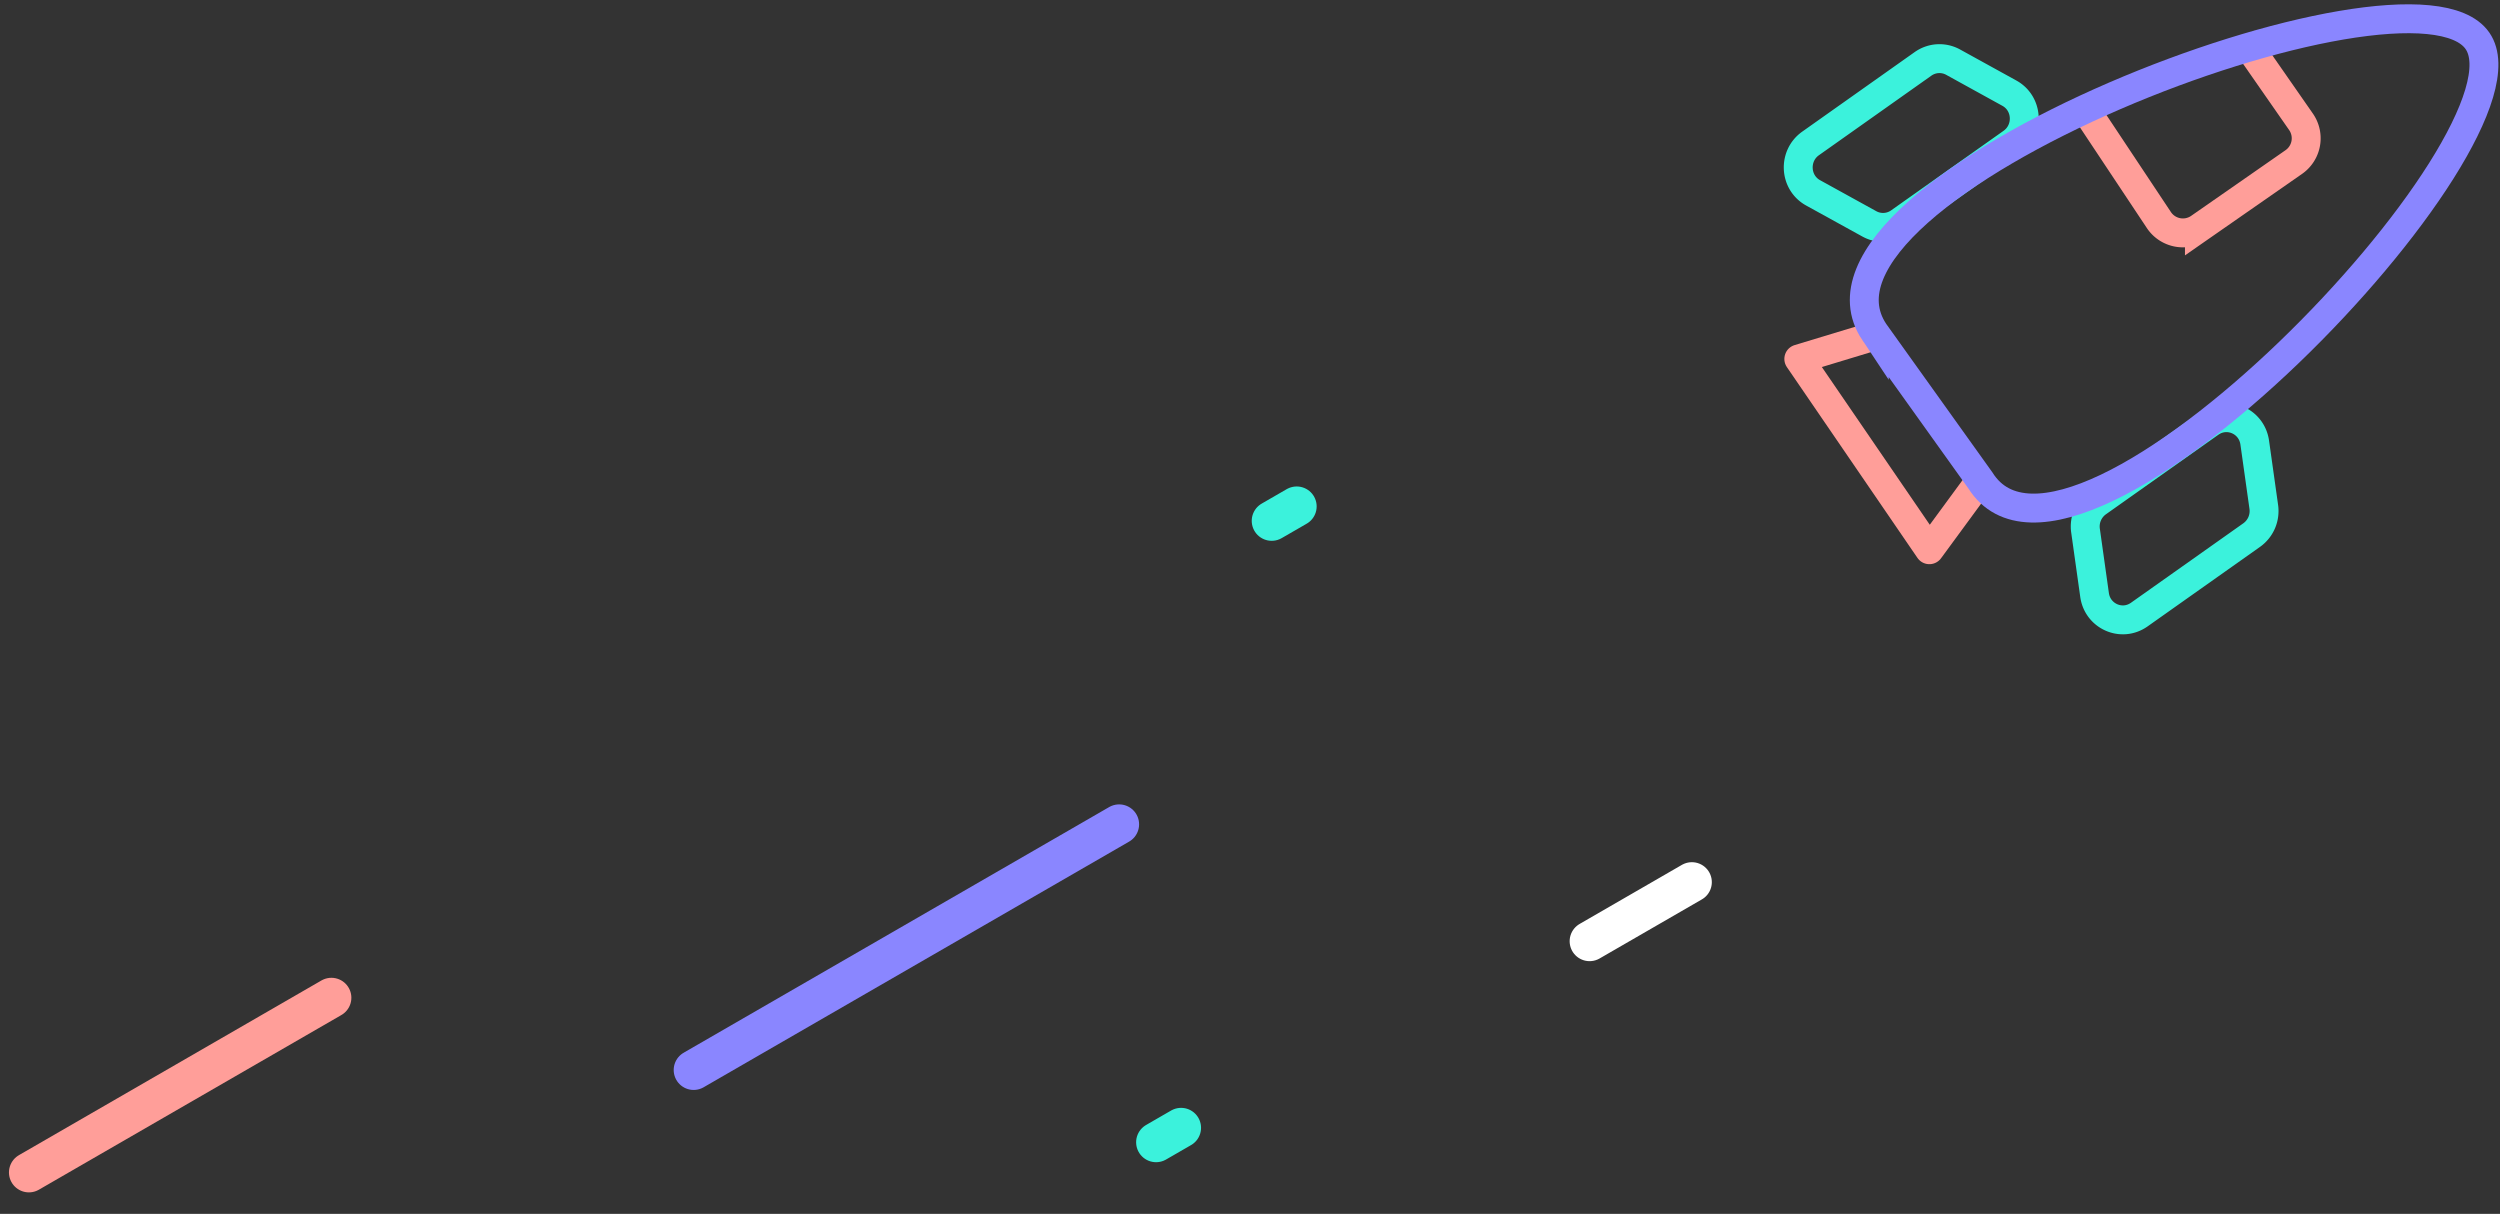 <svg width="173" height="84" fill="none" xmlns="http://www.w3.org/2000/svg"><rect width="100%" height="100%" fill="#333333" stroke="none"/><path d="M77.445 57.044L48 74.044" stroke="#8A86FF" stroke-width="2.761" stroke-linecap="round" stroke-linejoin="round"/><path d="M81.732 78.044l-1.732 1M89.732 35.044l-1.732 1" stroke="#3BF2DC" stroke-width="2.761" stroke-linecap="round" stroke-linejoin="round"/><path d="M117.078 61.044L110 65.132" stroke="#fff" stroke-width="2.761" stroke-linecap="round" stroke-linejoin="round"/><path d="M22.934 69.044L2 81.132" stroke="#FF9E99" stroke-width="2.761" stroke-linecap="round" stroke-linejoin="round"/><path d="M130.497 23.013l-6.02 1.825 9.036 13.204 3.761-5.126" stroke="#FF9E99" stroke-width="2" stroke-linejoin="round"/><path d="M152.932 29.27c1.214-.86 2.887-.127 3.095 1.355l.627 4.456a2.039 2.039 0 01-.836 1.945l-7.779 5.502c-1.214.86-2.887.126-3.095-1.355l-.626-4.456a2.037 2.037 0 01.836-1.945l7.778-5.503zM139.223 9.869c1.214-.859 1.12-2.708-.174-3.422l-3.892-2.146a1.963 1.963 0 00-2.085.12l-7.778 5.503c-1.214.859-1.12 2.708.174 3.422l3.892 2.146a1.963 1.963 0 002.085-.12l7.778-5.503z" stroke="#3BF2DC" stroke-width="2" stroke-linejoin="round"/><path d="M155.232 2.684l3.998 5.745a2 2 0 01-.499 2.784l-6.531 4.545a2 2 0 01-2.808-.535l-5.295-7.968" stroke="#FF9E99" stroke-width="2"/><path d="M129.7 22.979c-6.682-10.02 37.1-26.833 41.739-20.156C176.078 9.5 143.5 43.5 137.045 33.248l-7.345-10.27z" stroke="#8A86FF" stroke-width="2"/></svg>